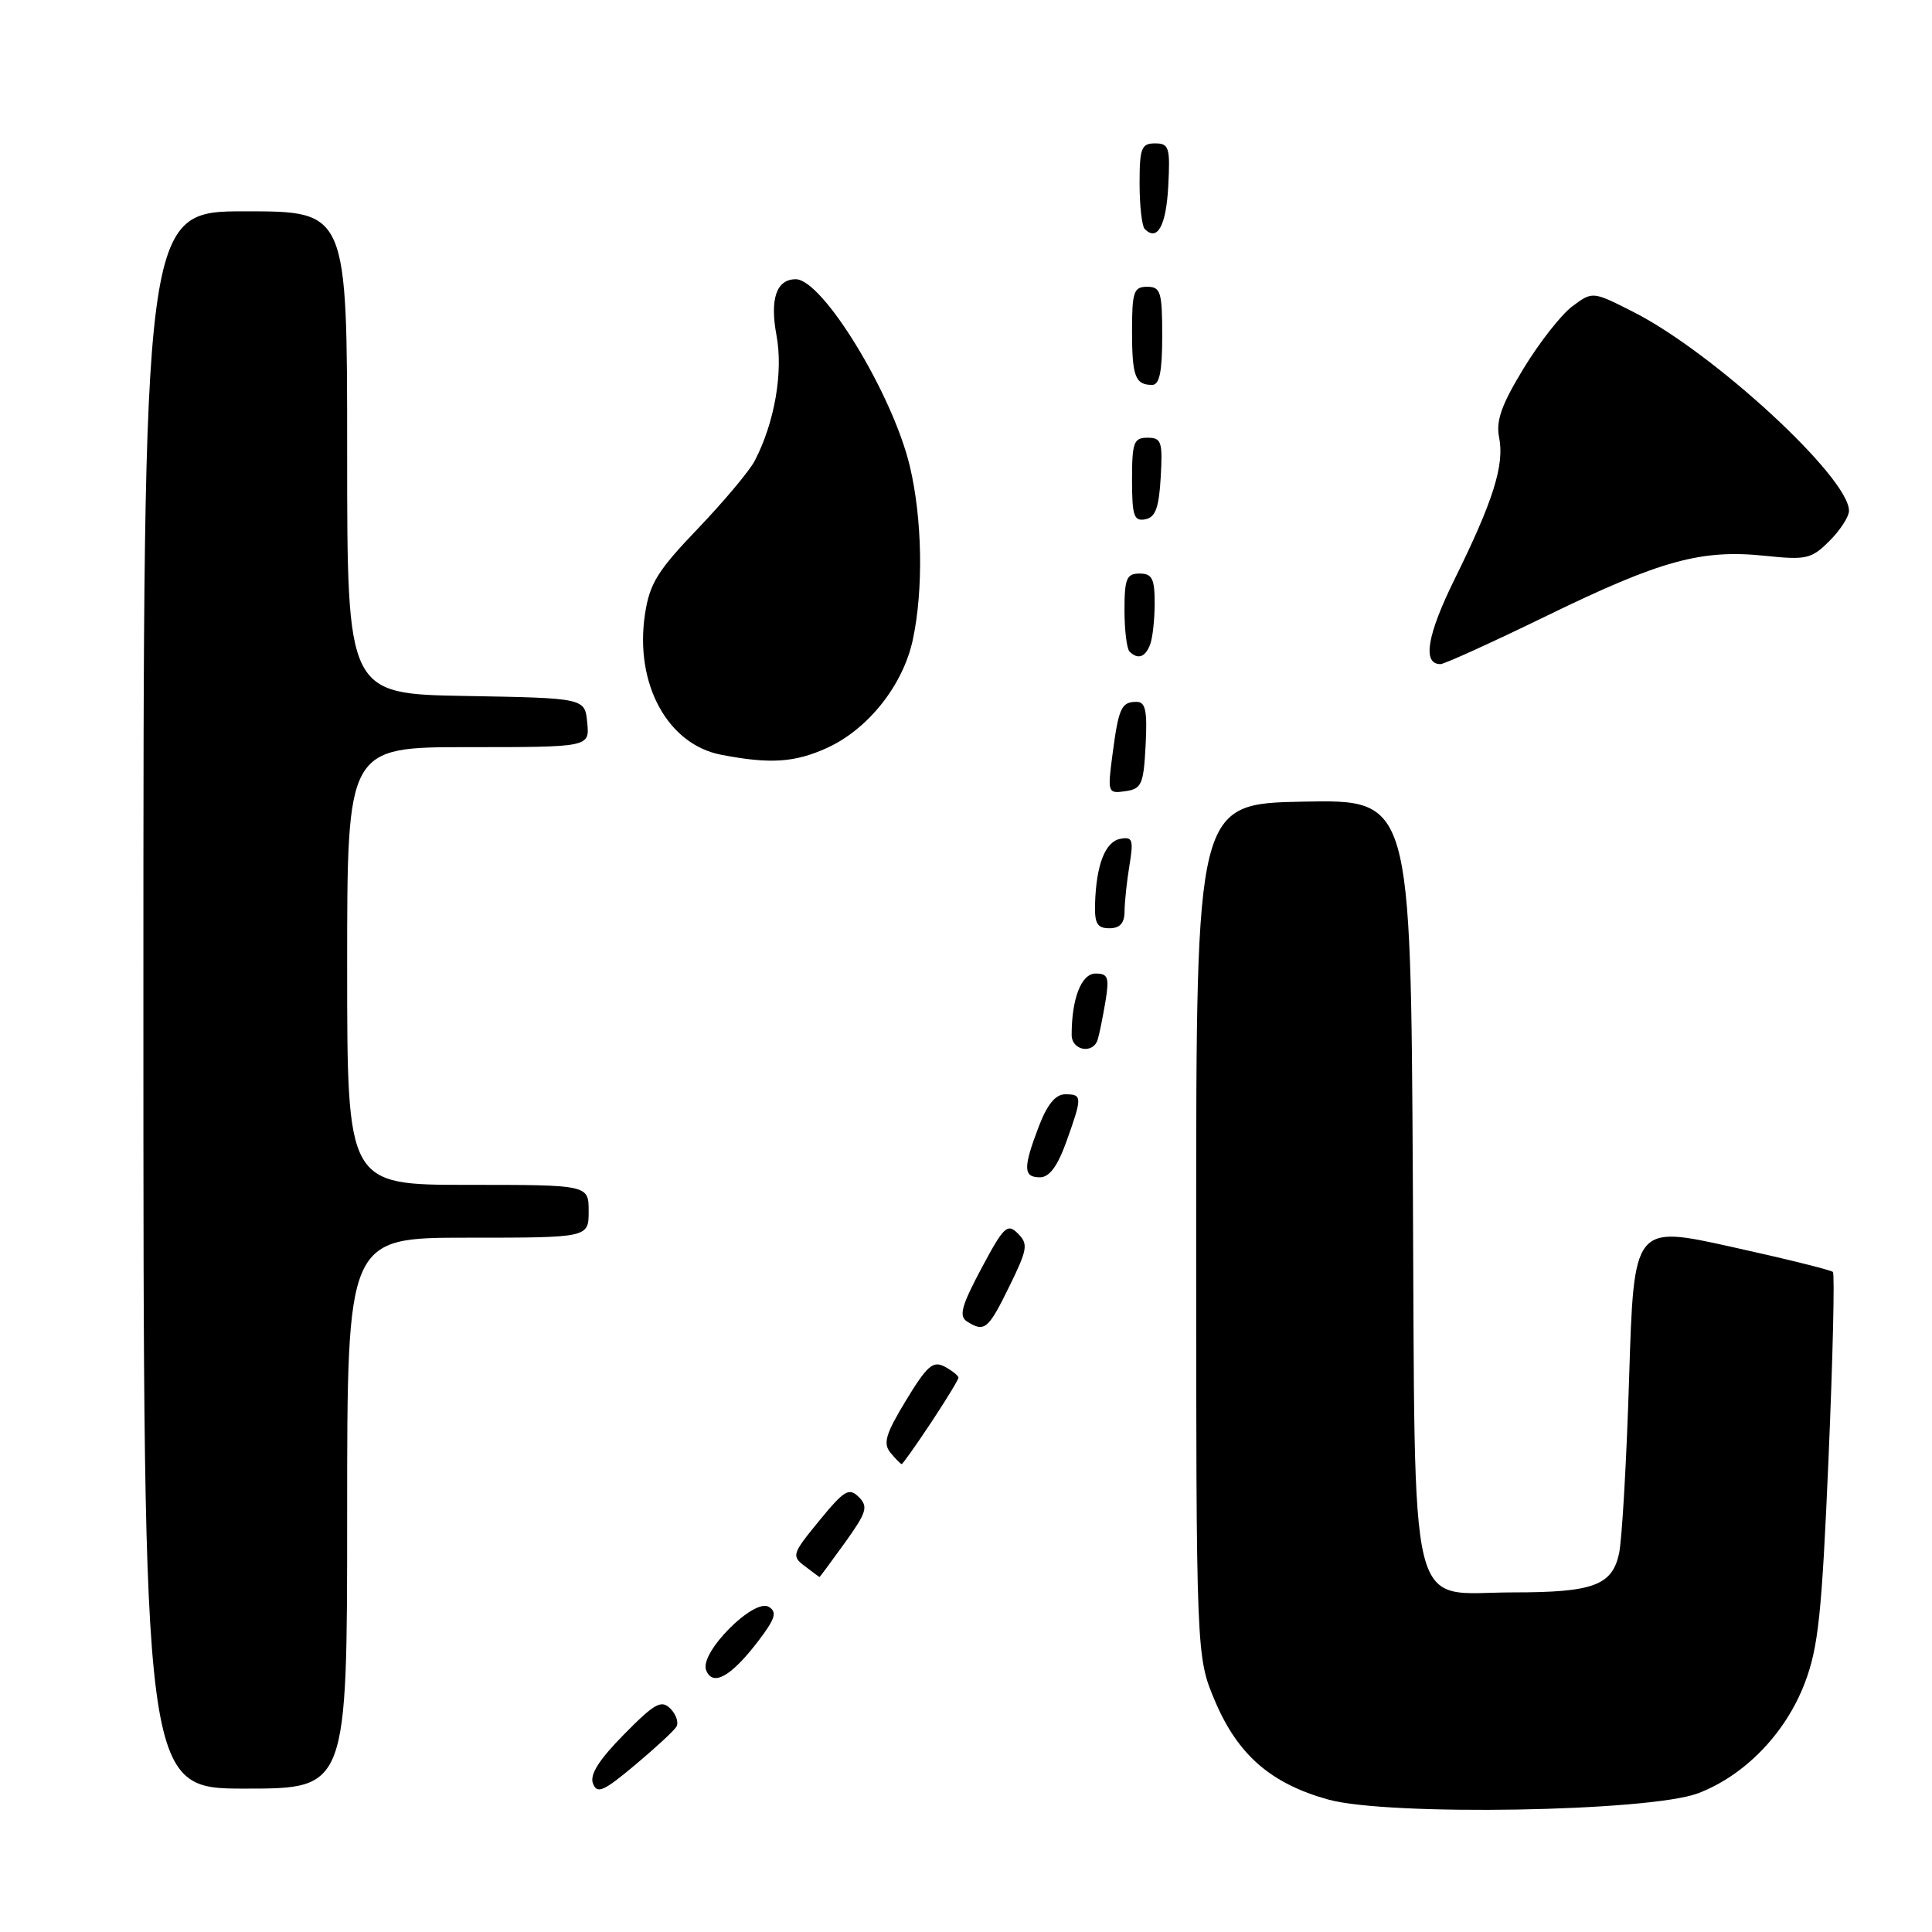 <?xml version="1.0" encoding="UTF-8" standalone="no"?>
<!DOCTYPE svg PUBLIC "-//W3C//DTD SVG 1.1//EN" "http://www.w3.org/Graphics/SVG/1.1/DTD/svg11.dtd" >
<svg xmlns="http://www.w3.org/2000/svg" xmlns:xlink="http://www.w3.org/1999/xlink" version="1.1" viewBox="0 0 256 256">
 <g >
 <path fill="currentColor"
d=" M 225.00 237.62 C 231.17 235.28 236.59 229.69 239.13 223.04 C 240.94 218.32 241.40 213.91 242.29 193.25 C 242.86 179.91 243.12 168.79 242.87 168.54 C 242.62 168.29 236.58 166.79 229.46 165.22 C 216.50 162.35 216.50 162.35 215.87 182.48 C 215.53 193.55 214.92 204.08 214.53 205.87 C 213.60 210.08 211.09 211.00 200.55 211.00 C 186.32 211.00 187.55 216.02 187.21 156.56 C 186.93 105.95 186.93 105.95 172.71 106.22 C 158.50 106.50 158.50 106.50 158.50 163.00 C 158.50 219.50 158.50 219.50 161.00 225.41 C 164.02 232.53 168.40 236.34 176.00 238.45 C 183.95 240.65 218.54 240.06 225.00 237.62 Z  M 89.62 228.81 C 89.96 228.26 89.60 227.18 88.83 226.40 C 87.63 225.20 86.76 225.68 82.68 229.82 C 79.37 233.18 78.12 235.15 78.57 236.32 C 79.12 237.75 79.97 237.37 84.10 233.91 C 86.79 231.66 89.27 229.37 89.62 228.81 Z  M 46.00 200.50 C 46.00 164.00 46.00 164.00 62.00 164.00 C 78.00 164.00 78.00 164.00 78.00 160.50 C 78.00 157.00 78.00 157.00 62.00 157.00 C 46.00 157.00 46.00 157.00 46.00 128.00 C 46.00 99.00 46.00 99.00 62.06 99.00 C 78.13 99.00 78.13 99.00 77.81 95.75 C 77.50 92.50 77.50 92.50 61.75 92.22 C 46.00 91.95 46.00 91.95 46.00 59.97 C 46.00 28.00 46.00 28.00 32.50 28.00 C 19.00 28.00 19.00 28.00 19.00 132.50 C 19.00 237.00 19.00 237.00 32.50 237.00 C 46.00 237.00 46.00 237.00 46.00 200.50 Z  M 100.48 217.44 C 102.72 214.50 103.00 213.61 101.88 212.92 C 99.92 211.70 92.67 218.98 93.56 221.29 C 94.42 223.54 96.86 222.18 100.48 217.44 Z  M 111.96 204.41 C 114.85 200.38 115.07 199.64 113.79 198.36 C 112.50 197.08 111.86 197.46 108.55 201.51 C 104.95 205.90 104.86 206.18 106.64 207.52 C 107.66 208.30 108.54 208.95 108.58 208.97 C 108.62 208.99 110.14 206.94 111.96 204.41 Z  M 123.36 188.52 C 125.36 185.50 127.00 182.81 127.00 182.55 C 127.00 182.29 126.18 181.63 125.18 181.09 C 123.63 180.27 122.85 180.95 120.05 185.56 C 117.34 190.03 116.98 191.27 118.00 192.50 C 118.68 193.33 119.35 194.00 119.48 194.00 C 119.61 194.00 121.36 191.53 123.36 188.52 Z  M 133.72 170.50 C 136.16 165.53 136.27 164.84 134.88 163.45 C 133.48 162.05 133.01 162.51 130.04 168.07 C 127.40 173.03 127.03 174.40 128.13 175.10 C 130.45 176.57 130.94 176.18 133.72 170.50 Z  M 141.31 151.25 C 143.43 145.32 143.42 145.00 141.14 145.00 C 139.86 145.00 138.75 146.36 137.64 149.28 C 135.55 154.76 135.58 156.00 137.80 156.00 C 139.05 156.00 140.13 154.53 141.31 151.25 Z  M 145.45 137.75 C 145.67 137.06 146.12 134.81 146.47 132.75 C 147.01 129.50 146.83 129.00 145.17 129.00 C 143.29 129.00 142.00 132.31 142.00 137.12 C 142.00 139.21 144.84 139.72 145.45 137.75 Z  M 149.01 120.75 C 149.02 119.51 149.31 116.77 149.66 114.65 C 150.22 111.26 150.07 110.84 148.44 111.15 C 146.44 111.54 145.26 114.58 145.10 119.75 C 145.02 122.37 145.39 123.00 147.00 123.00 C 148.40 123.00 149.00 122.33 149.01 120.75 Z  M 151.80 98.75 C 152.04 94.19 151.79 93.00 150.61 93.00 C 148.59 93.00 148.23 93.77 147.42 99.90 C 146.74 105.05 146.78 105.17 149.11 104.84 C 151.27 104.53 151.53 103.95 151.80 98.75 Z  M 109.57 99.11 C 115.03 96.63 119.66 90.79 120.95 84.78 C 122.38 78.15 122.21 68.68 120.55 61.75 C 118.27 52.19 108.99 37.00 105.44 37.00 C 102.88 37.00 101.99 39.61 102.89 44.44 C 103.80 49.31 102.64 55.99 100.01 61.05 C 99.31 62.40 95.91 66.45 92.46 70.06 C 87.11 75.64 86.07 77.33 85.46 81.41 C 84.08 90.60 88.45 98.64 95.56 100.01 C 102.05 101.26 105.29 101.05 109.57 99.11 Z  M 205.05 81.55 C 220.07 74.24 225.45 72.76 233.90 73.65 C 239.35 74.22 240.03 74.06 242.41 71.68 C 243.84 70.26 245.00 68.46 245.00 67.68 C 245.00 63.26 227.05 46.71 216.42 41.33 C 211.02 38.59 211.02 38.59 208.34 40.59 C 206.87 41.69 203.96 45.40 201.87 48.84 C 198.96 53.62 198.20 55.76 198.64 57.96 C 199.37 61.58 197.87 66.36 192.77 76.69 C 189.08 84.17 188.44 88.00 190.87 88.00 C 191.38 88.00 197.76 85.10 205.05 81.55 Z  M 152.39 85.42 C 152.73 84.55 153.00 82.07 153.00 79.92 C 153.00 76.67 152.66 76.00 151.00 76.00 C 149.28 76.00 149.00 76.67 149.00 80.83 C 149.00 83.49 149.30 85.97 149.67 86.33 C 150.76 87.43 151.75 87.10 152.39 85.42 Z  M 153.80 63.24 C 154.07 58.52 153.90 58.00 152.05 58.00 C 150.23 58.00 150.00 58.62 150.00 63.57 C 150.00 68.34 150.25 69.10 151.75 68.81 C 153.10 68.56 153.57 67.29 153.80 63.24 Z  M 154.00 44.50 C 154.00 38.67 153.79 38.00 152.00 38.00 C 150.23 38.00 150.00 38.67 150.00 43.83 C 150.00 49.88 150.42 51.00 152.67 51.00 C 153.64 51.00 154.00 49.25 154.00 44.50 Z  M 154.80 24.67 C 155.07 19.52 154.91 19.00 153.05 19.00 C 151.24 19.00 151.00 19.62 151.00 24.33 C 151.00 27.27 151.31 29.98 151.69 30.35 C 153.36 32.03 154.52 29.92 154.80 24.67 Z "/>
</g>
</svg>